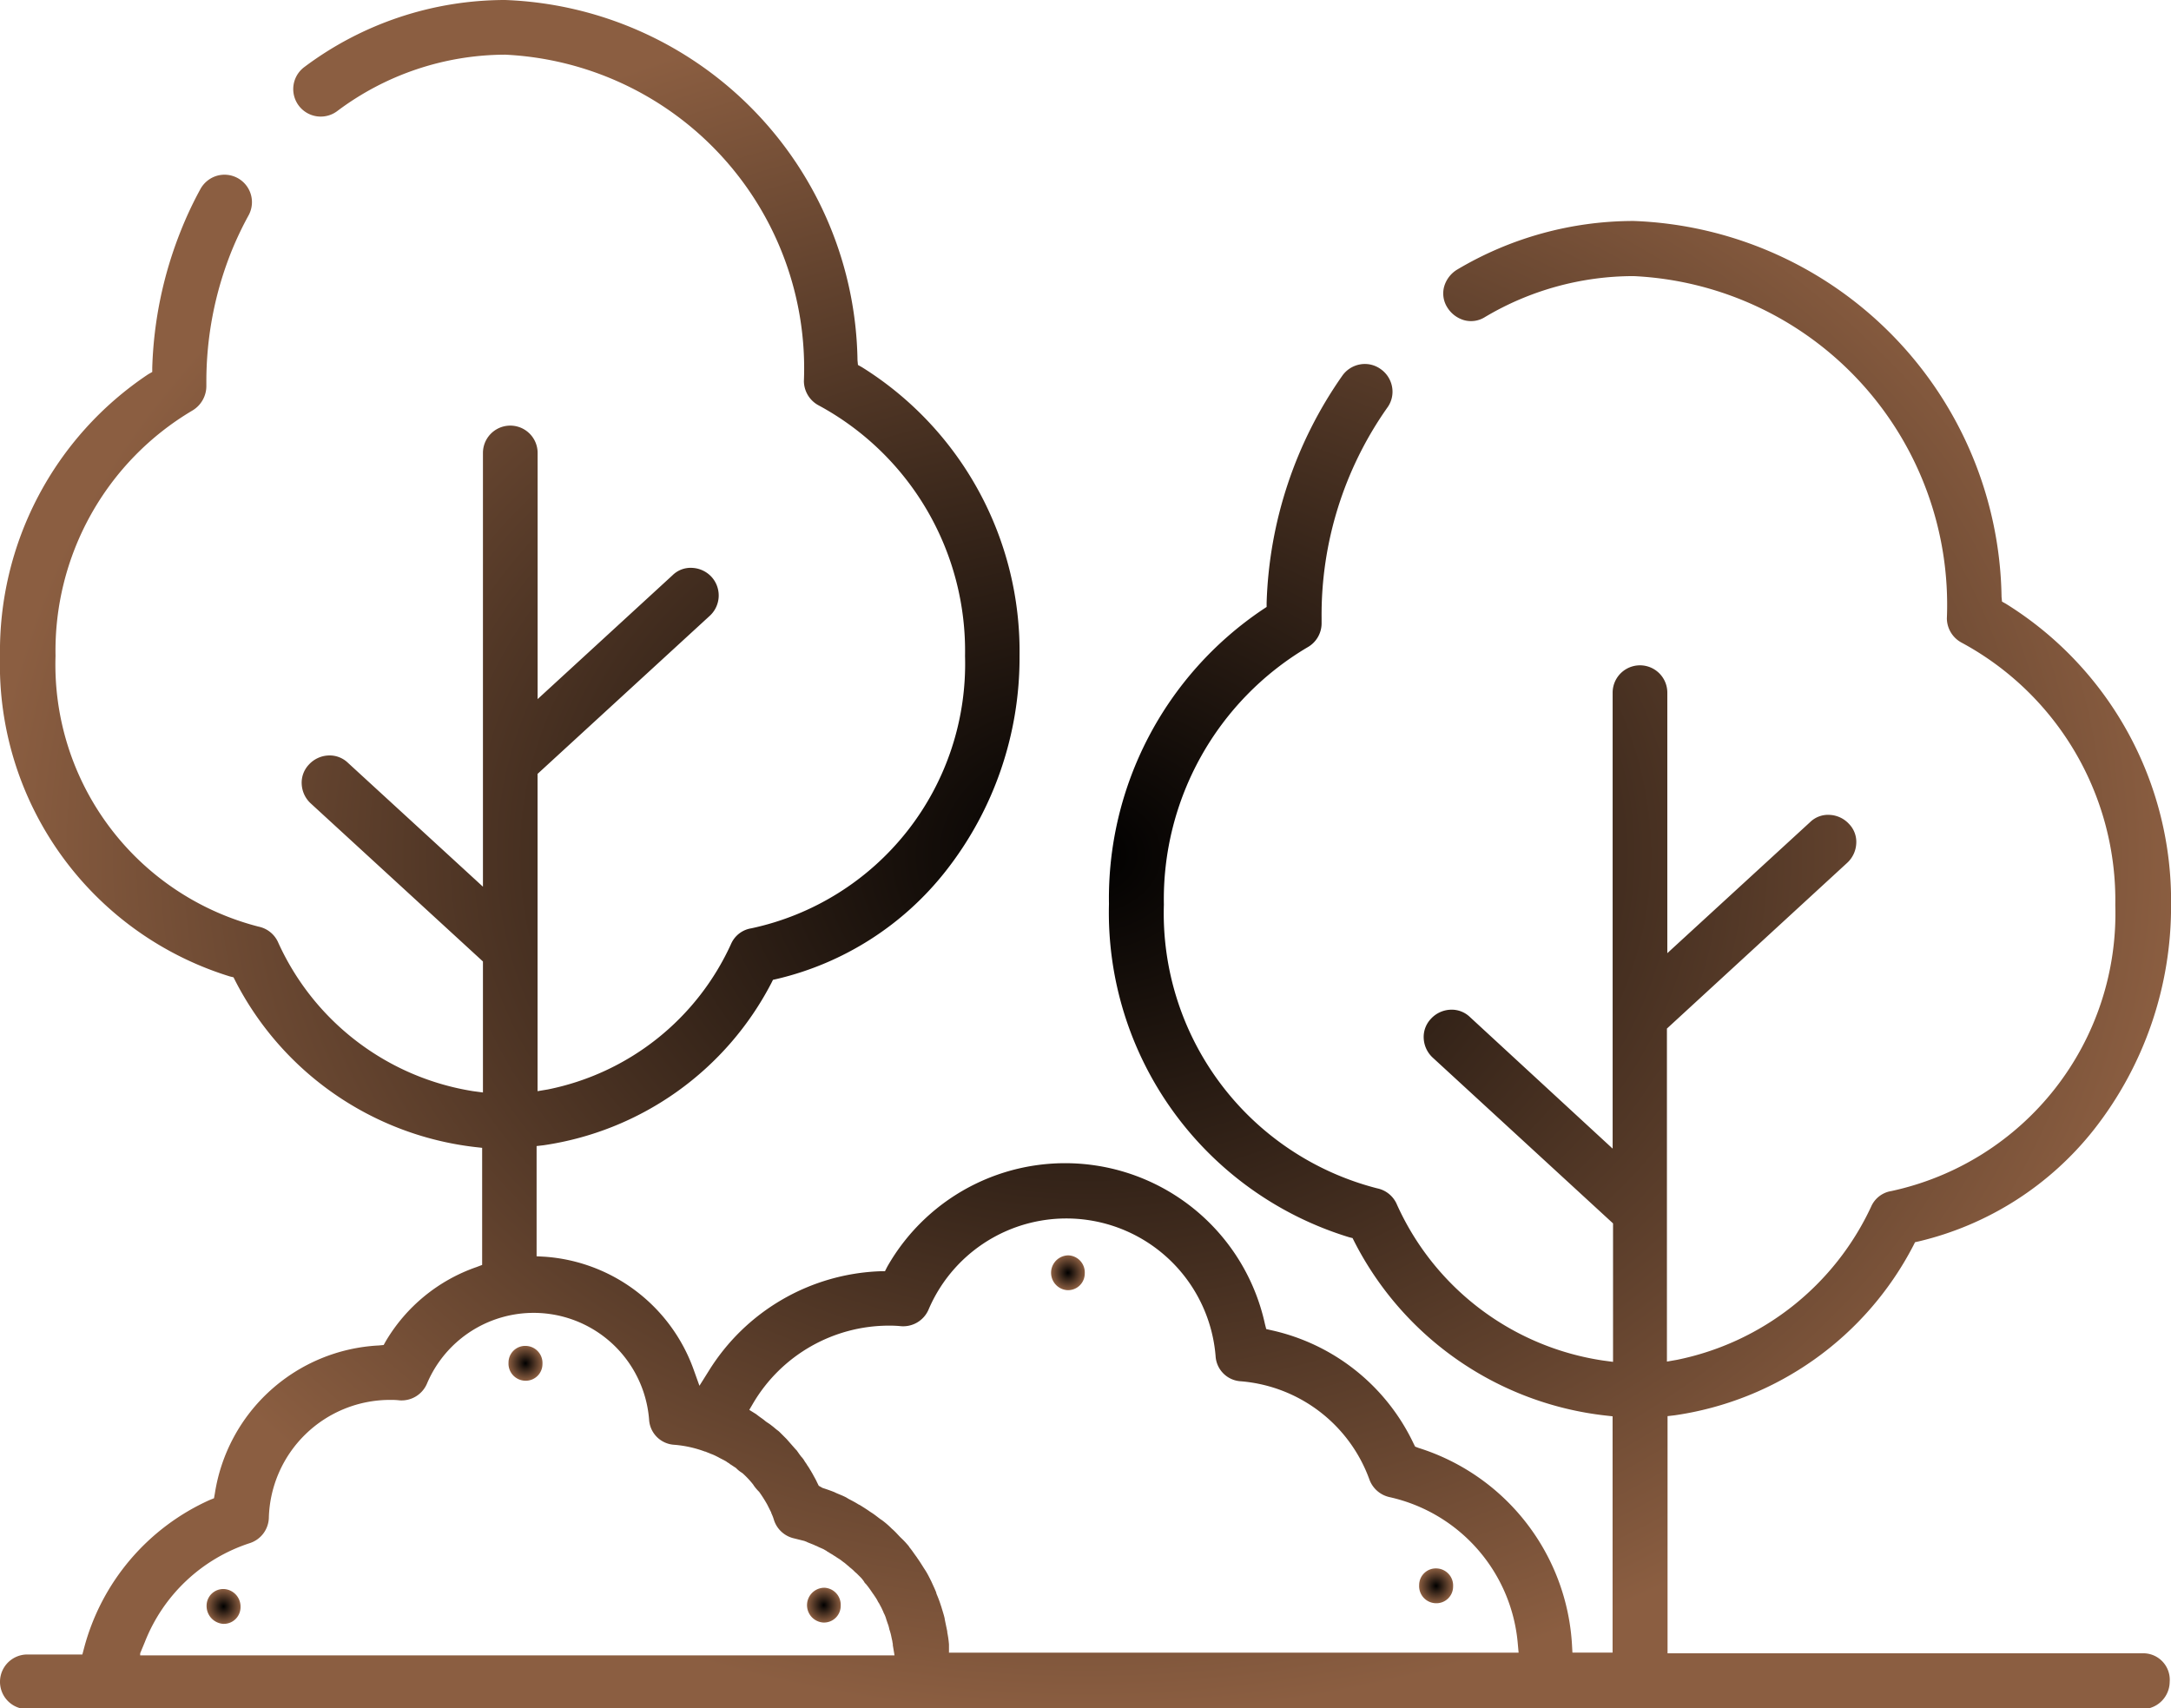 <svg xmlns="http://www.w3.org/2000/svg" xmlns:xlink="http://www.w3.org/1999/xlink" width="38.116" height="29.997" viewBox="0 0 38.116 29.997"><defs><radialGradient id="a" cx="0.5" cy="0.5" r="0.5" gradientUnits="objectBoundingBox"><stop offset="0"/><stop offset="0.448" stop-color="#3e2a1d"/><stop offset="1" stop-color="#8b5e41"/></radialGradient></defs><g transform="translate(116.1 -1239)"><g transform="translate(-116.1 1239)"><g transform="translate(0)"><path d="M37.52,29.029H29.177V24.865l.128-.015a5.624,5.624,0,0,0,4.187-2.979l.03-.06.068-.015a5.549,5.549,0,0,0,3.076-1.966,6.34,6.34,0,0,0,1.351-3.939,6.139,6.139,0,0,0-2.9-5.29l-.068-.038-.008-.083a6.705,6.705,0,0,0-6.46-6.6,6.064,6.064,0,0,0-3.1.855.514.514,0,0,0-.225.293.457.457,0,0,0,.053.368.514.514,0,0,0,.293.225.457.457,0,0,0,.368-.053,5.107,5.107,0,0,1,2.611-.72,5.778,5.778,0,0,1,5.5,6.01.488.488,0,0,0,.263.428,5.138,5.138,0,0,1,2.694,4.607,4.985,4.985,0,0,1-3.932,5.02.466.466,0,0,0-.353.27,4.817,4.817,0,0,1-3.414,2.694l-.173.03V18.06l3.166-2.911a.493.493,0,0,0,.158-.338.451.451,0,0,0-.128-.345.493.493,0,0,0-.338-.158.451.451,0,0,0-.345.128l-2.506,2.3V12.162a.48.48,0,1,0-.96,0v8.006l-2.506-2.311a.462.462,0,0,0-.345-.128.493.493,0,0,0-.338.158.462.462,0,0,0-.128.345.493.493,0,0,0,.158.338l3.166,2.911v2.431l-.173-.023a4.734,4.734,0,0,1-3.631-2.761.482.482,0,0,0-.338-.263,4.985,4.985,0,0,1-3.744-4.982,5.14,5.14,0,0,1,2.521-4.517.483.483,0,0,0,.248-.428v-.09a6.321,6.321,0,0,1,1.155-3.692.473.473,0,0,0,.083-.36.486.486,0,0,0-.2-.315.473.473,0,0,0-.36-.083.486.486,0,0,0-.315.2,7.335,7.335,0,0,0-1.328,3.984v.075l-.068.045a6.109,6.109,0,0,0-2.7,5.17,5.96,5.96,0,0,0,4.217,5.852l.06.015.03.06a5.661,5.661,0,0,0,4.4,3.054l.135.015v4.149h-.705l-.008-.143a3.856,3.856,0,0,0-2.694-3.451l-.06-.023-.03-.06a3.625,3.625,0,0,0-2.484-1.981l-.1-.023-.023-.09a3.591,3.591,0,0,0-6.633-1l-.038.075h-.083a3.7,3.7,0,0,0-3.009,1.748l-.165.263-.105-.293a3,3,0,0,0-2.611-1.973l-.143-.008V20.123l.128-.015a5.384,5.384,0,0,0,3.992-2.844l.03-.06.068-.015A5.325,5.325,0,0,0,16.5,15.3a6.06,6.06,0,0,0,1.3-3.782,5.88,5.88,0,0,0-2.769-5.072l-.068-.038-.008-.083A6.425,6.425,0,0,0,8.769,0,5.879,5.879,0,0,0,5.242,1.178a.482.482,0,0,0,.578.773A4.929,4.929,0,0,1,8.769.96a5.514,5.514,0,0,1,5.245,5.732.488.488,0,0,0,.263.428,4.9,4.9,0,0,1,2.566,4.4A4.748,4.748,0,0,1,13.09,16.3a.466.466,0,0,0-.353.27,4.509,4.509,0,0,1-3.219,2.559l-.18.03V13.588l3.024-2.776a.485.485,0,0,0,.03-.683.493.493,0,0,0-.338-.158.451.451,0,0,0-.345.128L9.339,12.275V7.953a.48.48,0,1,0-.96,0v7.616L6.008,13.393a.462.462,0,0,0-.345-.128.493.493,0,0,0-.338.158.462.462,0,0,0-.128.345.493.493,0,0,0,.158.338l3.024,2.776v2.3l-.173-.023a4.538,4.538,0,0,1-3.429-2.626.482.482,0,0,0-.338-.263A4.749,4.749,0,0,1,.875,11.517a4.9,4.9,0,0,1,2.4-4.307.5.5,0,0,0,.248-.428V6.708a6.139,6.139,0,0,1,.443-2.3,6.072,6.072,0,0,1,.3-.63.482.482,0,0,0-.563-.69.488.488,0,0,0-.285.233,6.563,6.563,0,0,0-.345.735,7.04,7.04,0,0,0-.5,2.4v.075L2.5,6.573a5.844,5.844,0,0,0-2.6,4.952,5.726,5.726,0,0,0,4.037,5.62L4,17.16l.03.06a5.437,5.437,0,0,0,4.2,2.919l.135.015v2.056l-.1.038a2.987,2.987,0,0,0-1.591,1.3l-.038.068-.083.008a3.072,3.072,0,0,0-2.881,2.6l-.015.083-.075.03a3.959,3.959,0,0,0-2.206,2.6l-.03.113H.38a.48.48,0,1,0,0,.96H37.513a.484.484,0,0,0,.48-.48A.465.465,0,0,0,37.52,29.029Zm-35.159,0,.083-.2a2.964,2.964,0,0,1,1.838-1.733.483.483,0,0,0,.338-.443A2.129,2.129,0,0,1,6.758,24.58a1.218,1.218,0,0,1,.158.008.485.485,0,0,0,.48-.293,2.033,2.033,0,0,1,3.9.63.47.47,0,0,0,.443.443,2,2,0,0,1,.54.12h.008c.03.015.06.023.09.038l.023.008a.879.879,0,0,1,.083.038l.03.015c.038.023.075.038.113.06l.015.008c.015.008.03.023.045.03s.023.015.03.023l.015.008.068.045a.132.132,0,0,1,.038.03.525.525,0,0,0,.075.06l.023.015a1.527,1.527,0,0,1,.188.2l.015.023a.8.8,0,0,0,.075.09l.015.015a2.287,2.287,0,0,1,.143.225l.015.03.045.09c.008.008.008.023.015.038a.781.781,0,0,1,.045.12.482.482,0,0,0,.353.315l.18.045c.015.008.023.008.038.015l.015.008.113.045a.366.366,0,0,0,.053.023l.015.008c.03.015.068.03.1.045.015.008.038.023.053.03l.008.008c.03.015.06.038.09.053a.692.692,0,0,0,.06.038c.03.023.06.038.09.06s.038.03.06.045.053.045.083.068l.008.008c.015.015.03.023.045.038.03.023.053.053.083.075l.015.015.038.038a.517.517,0,0,1,.083.1l.008.015.023.023a1.73,1.73,0,0,1,.105.143c.008.007.008.015.015.023l.008.008c.023.038.053.075.075.12a.164.164,0,0,0,.023.038l.008.015c.015.03.038.068.053.105a.366.366,0,0,1,.023.053l.008.015a.521.521,0,0,1,.038.1l.023.068a.553.553,0,0,1,.03.105c.008.023.015.045.023.075s.015.068.023.105c.008.023.008.053.015.075v.023l.03.18H2.361Zm14.2,0v-.158a1.769,1.769,0,0,0-.03-.21v-.015c-.015-.075-.03-.143-.045-.218v-.008c-.015-.068-.038-.135-.06-.21l-.008-.023a2.08,2.08,0,0,0-.075-.2l-.008-.03c-.023-.06-.053-.12-.083-.188l-.015-.03c-.03-.06-.06-.12-.1-.18l-.015-.023c-.038-.06-.075-.12-.113-.173l-.015-.023c-.045-.06-.083-.12-.128-.173l-.008-.015A1.5,1.5,0,0,0,15.716,27l-.008-.008c-.045-.045-.09-.1-.15-.15l-.015-.015a1.469,1.469,0,0,0-.158-.135l-.023-.015c-.053-.038-.105-.083-.165-.12l-.023-.015c-.053-.038-.113-.075-.173-.113l-.03-.015c-.06-.038-.12-.068-.18-.1l-.023-.015c-.068-.038-.135-.06-.2-.09l-.015-.008c-.075-.03-.143-.053-.21-.075l-.015-.008-.053-.03-.03-.06c-.023-.053-.053-.1-.075-.143-.008-.015-.023-.038-.03-.053l-.015-.023a.791.791,0,0,0-.053-.083c-.015-.03-.038-.053-.053-.083a.412.412,0,0,0-.053-.068c-.023-.03-.045-.06-.06-.083-.008-.008-.015-.023-.023-.03l-.015-.015-.158-.18-.03-.03-.083-.083a.326.326,0,0,0-.053-.045c-.03-.023-.053-.045-.083-.068s-.038-.03-.06-.045l-.023-.015a.416.416,0,0,1-.06-.045c-.038-.03-.075-.053-.113-.083l-.03-.023-.12-.075.075-.128a2.771,2.771,0,0,1,2.371-1.351,1.968,1.968,0,0,1,.2.008A.485.485,0,0,0,16.2,23a2.629,2.629,0,0,1,5.042.81.47.47,0,0,0,.443.443,2.627,2.627,0,0,1,2.258,1.726.488.488,0,0,0,.353.308,2.888,2.888,0,0,1,2.251,2.566l.015.165h-10Z" transform="translate(0.1)" fill="url(#a)"/></g><path d="M48.287,372.607a.293.293,0,0,0,.309-.294.308.308,0,0,0-.287-.317.293.293,0,0,0-.309.294A.314.314,0,0,0,48.287,372.607Z" transform="translate(-44.373 -344.095)" fill="url(#a)"/><path d="M119.183,315.607a.293.293,0,0,0,.309-.294.3.3,0,0,0-.287-.317.293.293,0,0,0-.309.294A.3.3,0,0,0,119.183,315.607Z" transform="translate(-109.968 -291.364)" fill="url(#a)"/><path d="M246.083,294.407a.293.293,0,0,0,.309-.294.3.3,0,0,0-.287-.317.306.306,0,0,0-.023.611Z" transform="translate(-227.347 -271.754)" fill="url(#a)"/><path d="M188.982,372.307a.293.293,0,0,0,.309-.294.3.3,0,0,0-.287-.317.306.306,0,0,0-.023.611Z" transform="translate(-174.531 -343.818)" fill="url(#a)"/><path d="M332.283,367.807a.293.293,0,0,0,.309-.294.3.3,0,0,0-.287-.317.293.293,0,0,0-.309.294A.3.3,0,0,0,332.283,367.807Z" transform="translate(-307.08 -339.657)" fill="url(#a)"/></g></g></svg>